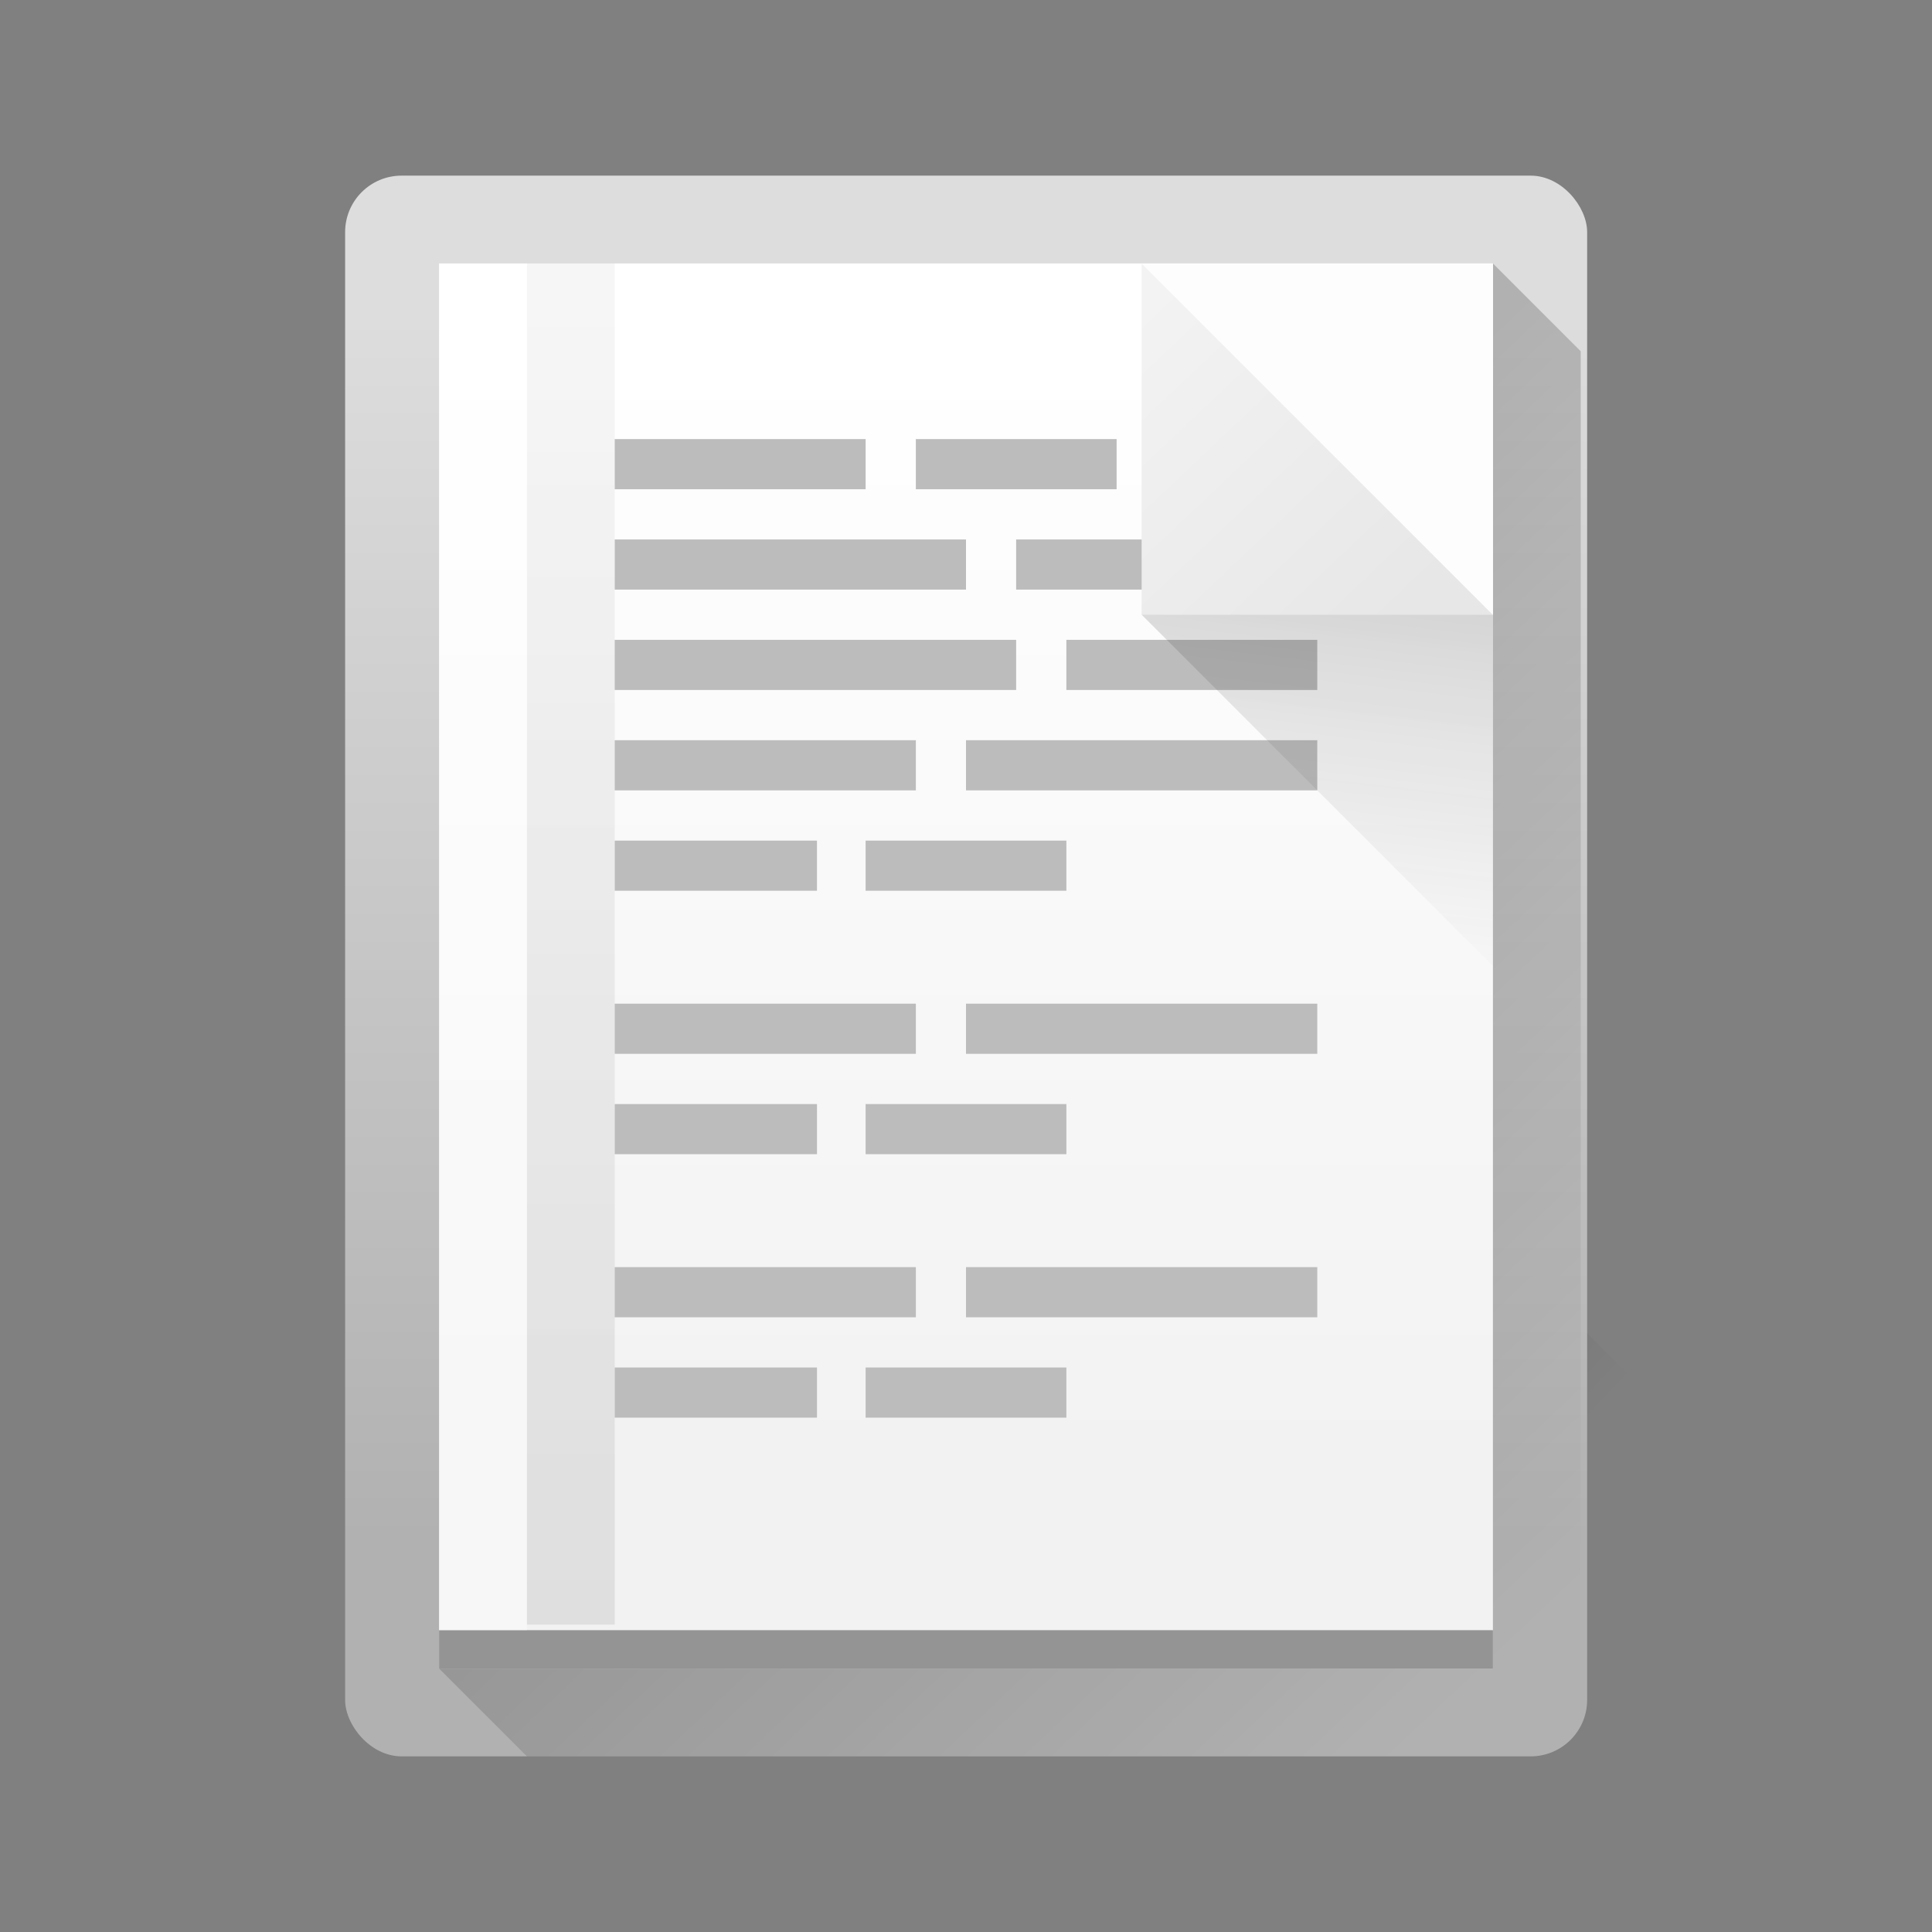 <?xml version="1.0" encoding="UTF-8" standalone="no"?>
<!-- Created with Inkscape (http://www.inkscape.org/) -->

<svg
   xmlns:dc="http://purl.org/dc/elements/1.1/"
   xmlns:cc="http://creativecommons.org/ns#"
   xmlns:rdf="http://www.w3.org/1999/02/22-rdf-syntax-ns#"
   xmlns:svg="http://www.w3.org/2000/svg"
   xmlns="http://www.w3.org/2000/svg"
   xmlns:xlink="http://www.w3.org/1999/xlink"
   xmlns:sodipodi="http://sodipodi.sourceforge.net/DTD/sodipodi-0.dtd"
   xmlns:inkscape="http://www.inkscape.org/namespaces/inkscape"
   width="22"
   height="22"
   viewBox="0 0 22 22"
   id="svg7119"
   version="1.1"
   inkscape:version="0.91 r13725"
   sodipodi:docname="">
  <rect x="0" y="0" width="22" height="22" fill="#808080" stroke="none"/>
  <defs
     id="defs7121">
    <linearGradient
       id="c"
       y1="527.014"
       x1="406.501"
       y2="539.825"
       x2="419.974"
       gradientUnits="userSpaceOnUse"
       gradientTransform="matrix(0.45,0,0,0.45,-172.83,805.689)">
      <stop
         stop-color="#292c2f"
         id="stop17" />
      <stop
         offset="1"
         stop-opacity="0"
         id="stop19" />
    </linearGradient>
    <linearGradient
       gradientTransform="matrix(0.45,0,0,0.45,0.2,1030.565)"
       id="b"
       y1="41.269"
       y2="4.57"
       x2="12.966"
       gradientUnits="userSpaceOnUse"
       x1="32.807">
      <stop
         stop-color="#536161"
         id="stop12"
         style="stop-color:#d7dbdb;stop-opacity:1" />
      <stop
         offset="1"
         stop-color="#f4f5f5"
         id="stop14"
         style="stop-color:#f7f7f7;stop-opacity:1" />
    </linearGradient>
    <linearGradient
       id="a"
       y1="547.634"
       y2="499.679"
       x2="388.865"
       gradientUnits="userSpaceOnUse"
       gradientTransform="matrix(0.45,0,0,0.45,-172.83,805.689)"
       x1="428.816">
      <stop
         stop-color="#2a2c2f"
         id="stop7" />
      <stop
         offset="1"
         stop-color="#536161"
         id="stop9" />
    </linearGradient>
    <linearGradient
       gradientTransform="matrix(0.45,0,0,0.45,-172.855,805.652)"
       gradientUnits="userSpaceOnUse"
       x2="419.974"
       y2="539.825"
       x1="406.501"
       y1="527.014"
       id="c-3">
      <stop
         id="stop17-6"
         stop-color="#292c2f" />
      <stop
         id="stop19-7"
         stop-opacity="0"
         offset="1" />
    </linearGradient>
    <linearGradient
       x1="31.82"
       gradientUnits="userSpaceOnUse"
       x2="9.344"
       y2="7.308"
       y1="43.723"
       id="b-535"
       gradientTransform="matrix(0.7,0,0,0.7,22.2,1019.562)">
      <stop
         style="stop-color:#dce1e1;stop-opacity:1"
         id="stop12-6"
         stop-color="#536161" />
      <stop
         style="stop-color:#fbfbfb;stop-opacity:1"
         id="stop14-2"
         stop-color="#f4f5f5"
         offset="1" />
    </linearGradient>
    <linearGradient
       x1="428.816"
       gradientTransform="matrix(0.7,0,0,0.7,-269.999,669.702)"
       gradientUnits="userSpaceOnUse"
       x2="388.865"
       y2="499.679"
       y1="547.634"
       id="a-9">
      <stop
         id="stop7-1"
         stop-color="#2a2c2f" />
      <stop
         id="stop9-2"
         stop-color="#536161"
         offset="1" />
    </linearGradient>
    <linearGradient
       inkscape:collect="always"
       id="linearGradient4485">
      <stop
         style="stop-color:#000000;stop-opacity:1;"
         offset="0"
         id="stop4487" />
      <stop
         style="stop-color:#000000;stop-opacity:0.384"
         offset="1"
         id="stop4489" />
    </linearGradient>
    <linearGradient
       inkscape:collect="always"
       id="linearGradient4477">
      <stop
         style="stop-color:#e7e7e7;stop-opacity:1"
         offset="0"
         id="stop4479" />
      <stop
         style="stop-color:#f3f3f3;stop-opacity:1"
         offset="1"
         id="stop4481" />
    </linearGradient>
    <linearGradient
       id="a-3"
       y1="44"
       y2="4"
       gradientUnits="userSpaceOnUse"
       x2="0"
       gradientTransform="translate(0,1004.36)">
      <stop
         stop-color="#63984b"
         id="stop7-6" />
      <stop
         offset="1"
         stop-color="#8fc278"
         id="stop9-7" />
    </linearGradient>
    <linearGradient
       id="b-53"
       y1="11"
       x1="17"
       y2="41"
       gradientUnits="userSpaceOnUse"
       x2="44"
       gradientTransform="translate(0 1004.36)">
      <stop
         id="stop12-5" />
      <stop
         offset="1"
         stop-opacity="0"
         id="stop14-6" />
    </linearGradient>
    <linearGradient
       id="c-2"
       y1="40"
       y2="6"
       gradientUnits="userSpaceOnUse"
       x2="0"
       gradientTransform="matrix(0.424,0,0,0.41,0.965,1031.498)">
      <stop
         stop-color="#b1b1b1"
         id="stop17-9" />
      <stop
         offset="1"
         stop-color="#dddddd"
         id="stop19-1" />
    </linearGradient>
    <linearGradient
       gradientTransform="matrix(0.45,0,0,0.45,0.33,1030.562)"
       xlink:href="#b-53"
       id="d"
       y1="21"
       x1="23"
       y2="39"
       gradientUnits="userSpaceOnUse"
       x2="40" />
    <linearGradient
       id="e"
       y1="1040.95"
       y2="1012.95"
       gradientUnits="userSpaceOnUse"
       x2="0"
       gradientTransform="matrix(0.45,0,0,0.45,0.33,578.6)">
      <stop
         stop-color="#f2f2f2"
         id="stop23" />
      <stop
         offset="1"
         stop-color="#ffffff"
         id="stop25" />
    </linearGradient>
    <linearGradient
       gradientTransform="matrix(-1.818,0,0,1.247,1167.79,-128.03)"
       x2="429.12"
       gradientUnits="userSpaceOnUse"
       y2="507.52"
       x1="406.57"
       y1="538.8"
       id="a-6">
      <stop
         id="stop4345"
         stop-color="#1d1d5b" />
      <stop
         id="stop4347"
         stop-color="#1f4778"
         offset="1" />
    </linearGradient>
    <linearGradient
       x2="382.57"
       gradientUnits="userSpaceOnUse"
       y2="-498.05"
       x1="433.32"
       y1="-516.3"
       id="b-7">
      <stop
         id="stop4350"
         stop-color="#363d68" />
      <stop
         id="stop4352"
         stop-opacity=".427"
         stop-color="#5272a2"
         offset="1" />
    </linearGradient>
    <linearGradient
       gradientTransform="matrix(-1,0,0,1,26,-57)"
       x2="-5"
       gradientUnits="userSpaceOnUse"
       x1="-5"
       y2="62"
       y1="69"
       id="c-5">
      <stop
         id="stop4355"
         stop-color="#3e5172"
         style="stop-color:#adadad;stop-opacity:1" />
      <stop
         id="stop4357"
         stop-color="#6f7da0"
         offset="1"
         style="stop-color:#d4d4d4;stop-opacity:1" />
    </linearGradient>
    <linearGradient
       gradientTransform="matrix(-0.402,0,0,-0.402,34.381,1047.169)"
       x2="50.745"
       gradientUnits="userSpaceOnUse"
       y2="14.459"
       x1="49.23"
       y1="27.449"
       id="d-3">
      <stop
         id="stop4360" />
      <stop
         id="stop4362"
         stop-opacity="0"
         stop-color="#655c6f"
         offset="1" />
    </linearGradient>
    <linearGradient
       x2="439.57"
       gradientUnits="userSpaceOnUse"
       x1="393.57"
       id="e-5">
      <stop
         id="stop4365"
         stop-opacity=".573"
         stop-color="#ffffff" />
      <stop
         id="stop4367"
         stop-opacity="0"
         stop-color="#ffffff"
         offset="1" />
    </linearGradient>
    <linearGradient
       x2="435.57"
       gradientUnits="userSpaceOnUse"
       x1="394.57"
       id="f">
      <stop
         id="stop4370"
         stop-color="#0b084e" />
      <stop
         id="stop4372"
         stop-opacity="0"
         stop-color="#e88f21"
         offset="1" />
    </linearGradient>
    <linearGradient
       gradientUnits="userSpaceOnUse"
       x2="393.57"
       y2="525.05"
       x1="393.74"
       y1="548.89"
       id="g">
      <stop
         id="stop4375"
         stop-color="#2a3561" />
      <stop
         id="stop4377"
         stop-color="#192656"
         offset="1" />
    </linearGradient>
    <linearGradient
       gradientTransform="matrix(0.45,0,0,0.45,0.33,1030.562)"
       inkscape:collect="always"
       xlink:href="#linearGradient4477"
       id="linearGradient4483"
       x1="37.044"
       y1="12.889"
       x2="30.045"
       y2="5.495"
       gradientUnits="userSpaceOnUse" />
    <linearGradient
       gradientTransform="matrix(0.45,0,0,0.45,0.33,1030.562)"
       inkscape:collect="always"
       xlink:href="#linearGradient4485"
       id="linearGradient4491"
       x1="13"
       y1="44.006"
       x2="13"
       y2="3.172"
       gradientUnits="userSpaceOnUse" />
    <linearGradient
       inkscape:collect="always"
       id="linearGradient4274">
      <stop
         style="stop-color:#ffffff;stop-opacity:1;"
         offset="0"
         id="stop4276" />
      <stop
         style="stop-color:#ffffff;stop-opacity:0.488"
         offset="1"
         id="stop4278" />
    </linearGradient>
    <linearGradient
       y2="498.298"
       x2="442.571"
       y1="498.298"
       x1="390.571"
       gradientTransform="matrix(0.692,0,0,0.692,-270.372,-343.215)"
       gradientUnits="userSpaceOnUse"
       id="linearGradient4217-2"
       xlink:href="#linearGradient4274"
       inkscape:collect="always" />
    <linearGradient
       gradientTransform="matrix(0.692,0,0,0.692,-271.064,-343.215)"
       gradientUnits="userSpaceOnUse"
       y2="498.298"
       x2="442.571"
       y1="498.298"
       x1="390.571"
       id="linearGradient4272-7"
       xlink:href="#linearGradient4274"
       inkscape:collect="always" />
    <linearGradient
       y2="498.298"
       x2="442.571"
       y1="498.298"
       x1="390.571"
       gradientTransform="matrix(0.692,0,0,0.692,-270.371,654.147)"
       gradientUnits="userSpaceOnUse"
       id="linearGradient4217-8"
       xlink:href="#linearGradient4274"
       inkscape:collect="always" />
    <linearGradient
       y2="498.298"
       x2="442.571"
       y1="498.298"
       x1="390.571"
       gradientTransform="matrix(0.692,0,0,0.692,-270.272,1654.435)"
       gradientUnits="userSpaceOnUse"
       id="linearGradient4217-6"
       xlink:href="#linearGradient4274"
       inkscape:collect="always" />
    <linearGradient
       gradientTransform="translate(-384.57,-499.8)"
       gradientUnits="userSpaceOnUse"
       x2="0"
       y2="503.8"
       y1="543.8"
       id="a-7">
      <stop
         id="stop7-5"
         stop-color="#197cf1" />
      <stop
         id="stop9-3"
         stop-color="#20bcfa"
         offset="1" />
    </linearGradient>
    <linearGradient
       gradientTransform="translate(30,0)"
       gradientUnits="userSpaceOnUse"
       x2="42.646"
       y2="44.054"
       x1="22.54"
       y1="23.775"
       id="b-56">
      <stop
         id="stop12-29"
         stop-color="#292c2f" />
      <stop
         id="stop14-1"
         stop-opacity="0"
         stop-color="#292c2f"
         offset="1" />
    </linearGradient>
    <linearGradient
       x1="432.57"
       id="a-6-2"
       y1="547.8"
       y2="500.046"
       x2="432.57"
       gradientUnits="userSpaceOnUse"
       gradientTransform="translate(-432.57,-499.8)">
      <stop
         style="stop-color:#1e2b35;stop-opacity:1"
         stop-color="#18222a"
         id="stop4216" />
      <stop
         style="stop-color:#525c64;stop-opacity:1"
         offset="1"
         stop-color="#566069"
         id="stop4218" />
    </linearGradient>
    <linearGradient
       gradientTransform="translate(-344.57,-499.8)"
       id="b-7-7"
       y1="517.8"
       x1="399.57"
       y2="534.8"
       x2="416.57"
       gradientUnits="userSpaceOnUse">
      <stop
         id="stop4221" />
      <stop
         offset="1"
         stop-opacity="0"
         id="stop4223" />
    </linearGradient>
    <linearGradient
       gradientTransform="translate(-344.57,-499.8)"
       id="c-0"
       y1="537.8"
       y2="508.8"
       gradientUnits="userSpaceOnUse"
       x2="0">
      <stop
         stop-color="#026ddc"
         id="stop4226" />
      <stop
         offset="1"
         stop-color="#28b0fd"
         id="stop4228" />
    </linearGradient>
    <linearGradient
       id="d-9"
       y1="525.28"
       x1="408.65"
       y2="533.28"
       x2="416.65"
       gradientUnits="userSpaceOnUse"
       gradientTransform="translate(-.081-.48)">
      <stop
         stop-opacity=".065"
         id="stop4231-3" />
      <stop
         offset="1"
         stop-opacity="0"
         id="stop4233" />
    </linearGradient>
    <linearGradient
       xlink:href="#d-9"
       id="e-6"
       y1="517.96"
       x1="417.79"
       y2="525.91"
       gradientUnits="userSpaceOnUse"
       x2="426.22"
       gradientTransform="matrix(-1,0,0,1,817.2,-0.48)" />
    <linearGradient
       gradientUnits="userSpaceOnUse"
       x2="39.28"
       y2="36.633"
       x1="22.285"
       y1="18.71"
       id="b-5"
       gradientTransform="translate(-13.182,-16.463)">
      <stop
         id="stop12-3"
         stop-color="#292c2f" />
      <stop
         id="stop14-5"
         stop-opacity="0"
         stop-color="#292c2f"
         offset="1" />
    </linearGradient>
    <linearGradient
       x1="463.305"
       id="b-3"
       y1="791.619"
       y2="721.561"
       gradientUnits="userSpaceOnUse"
       x2="520.696"
       gradientTransform="matrix(0.719,0,0,0.682,-378.124,-491.55)">
      <stop
         style="stop-color:#00945a;stop-opacity:1"
         stop-color="#26c281"
         id="stop4252" />
      <stop
         style="stop-color:#38fa95;stop-opacity:1"
         offset="1"
         stop-color="#3fc380"
         id="stop4254" />
    </linearGradient>
    <linearGradient
       id="a-67"
       y1="517.8"
       y2="533.8"
       x1="404.98"
       x2="420.98"
       gradientUnits="userSpaceOnUse"
       gradientTransform="matrix(0.988,0,0,0.988,-383.201,-495.435)">
      <stop
         stop-color="#383e51"
         id="stop4247" />
      <stop
         offset="1"
         stop-color="#655c6f"
         stop-opacity="0"
         id="stop4249" />
    </linearGradient>
    <linearGradient
       gradientTransform="matrix(0.988,0,0,0.988,-378.843,-493.459)"
       id="c-5-0"
       y1="531.8"
       y2="515.8"
       x2="0"
       gradientUnits="userSpaceOnUse">
      <stop
         stop-color="#70e4b3"
         id="stop4257" />
      <stop
         offset="1"
         stop-color="#c8f0dc"
         id="stop4259" />
    </linearGradient>
    <linearGradient
       id="b-3-3"
       y1="785.71"
       y2="727.71"
       gradientUnits="userSpaceOnUse"
       x2="0"
       gradientTransform="matrix(0.719,0,0,0.682,-387.251,-495.988)">
      <stop
         stop-color="#26c281"
         id="stop4252-5" />
      <stop
         offset="1"
         stop-color="#3fc380"
         id="stop4254-6" />
    </linearGradient>
    <linearGradient
       gradientTransform="translate(-13.13,-10.27)"
       gradientUnits="userSpaceOnUse"
       x2="42.646"
       y2="44.054"
       x1="22.54"
       y1="23.775"
       id="b-1">
      <stop
         id="stop12-2"
         stop-color="#292c2f" />
      <stop
         id="stop14-7"
         stop-opacity="0"
         stop-color="#292c2f"
         offset="1" />
    </linearGradient>
    <linearGradient
       y2="39.179"
       x2="3.396"
       y1="32.924"
       x1="-2.86"
       gradientTransform="translate(7.947,-34.035)"
       gradientUnits="userSpaceOnUse"
       id="linearGradient4318-9"
       xlink:href="#b-56"
       inkscape:collect="always" />
    <linearGradient
       y2="39.179"
       x2="3.396"
       y1="39.799"
       x1="-13.672"
       gradientTransform="translate(14.488,-20.004)"
       gradientUnits="userSpaceOnUse"
       id="linearGradient4345-7"
       xlink:href="#b-56"
       inkscape:collect="always" />
    <linearGradient
       y2="48.902"
       x2="10.555"
       y1="12.399"
       x1="-22.511"
       gradientTransform="translate(18.781,-16.062)"
       gradientUnits="userSpaceOnUse"
       id="linearGradient4384-2"
       xlink:href="#b-56"
       inkscape:collect="always" />
    <linearGradient
       gradientUnits="userSpaceOnUse"
       x2="42.646"
       y2="44.054"
       x1="22.54"
       y1="23.775"
       id="b-36"
       gradientTransform="translate(-72,32.002)">
      <stop
         id="stop12-7"
         stop-color="#292c2f" />
      <stop
         id="stop14-53"
         stop-opacity="0"
         stop-color="#292c2f"
         offset="1" />
    </linearGradient>
    <linearGradient
       x1="389.32"
       id="a-6-5"
       y1="547.675"
       y2="499.921"
       x2="426.695"
       gradientUnits="userSpaceOnUse"
       gradientTransform="translate(-360.571,-467.798)">
      <stop
         style="stop-color:#1e2b35;stop-opacity:1"
         stop-color="#18222a"
         id="stop4216-6" />
      <stop
         style="stop-color:#6d7983;stop-opacity:1"
         offset="1"
         stop-color="#566069"
         id="stop4218-2" />
    </linearGradient>
    <linearGradient
       gradientTransform="translate(4.001,-4)"
       gradientUnits="userSpaceOnUse"
       y2="7.875"
       x2="-10.501"
       y1="28.25"
       x1="-30.501"
       id="linearGradient4422-6"
       xlink:href="#linearGradient4274"
       inkscape:collect="always" />
    <linearGradient
       id="a-79"
       y1="543.8"
       y2="503.8"
       x2="0"
       gradientUnits="userSpaceOnUse"
       gradientTransform="translate(-384.57,-499.8)">
      <stop
         stop-color="#197cf1"
         id="stop7-2" />
      <stop
         offset="1"
         stop-color="#20bcfa"
         id="stop9-0" />
    </linearGradient>
    <linearGradient
       x2="0"
       gradientUnits="userSpaceOnUse"
       y2="508.8"
       y1="537.8"
       id="c-8"
       gradientTransform="translate(-344.57,-499.8)">
      <stop
         id="stop4226-9"
         stop-color="#026ddc" />
      <stop
         id="stop4228-7"
         stop-color="#28b0fd"
         offset="1" />
    </linearGradient>
    <linearGradient
       gradientUnits="userSpaceOnUse"
       x2="0"
       y2="515.8"
       y1="531.8"
       id="c-5-4"
       gradientTransform="matrix(0.988,0,0,0.988,-378.843,-493.459)">
      <stop
         id="stop4257-5"
         stop-color="#70e4b3" />
      <stop
         id="stop4259-0"
         stop-color="#c8f0dc"
         offset="1" />
    </linearGradient>
    <linearGradient
       gradientTransform="matrix(0.719,0,0,0.682,-387.251,-495.988)"
       x2="0"
       gradientUnits="userSpaceOnUse"
       y2="727.71"
       y1="785.71"
       id="b-3-3-3">
      <stop
         id="stop4252-5-6"
         stop-color="#26c281" />
      <stop
         id="stop4254-6-1"
         stop-color="#3fc380"
         offset="1" />
    </linearGradient>
    <linearGradient
       id="a-36"
       y1="44"
       y2="4"
       gradientUnits="userSpaceOnUse"
       x2="0"
       gradientTransform="translate(0,1004.36)">
      <stop
         stop-color="#63984b"
         id="stop7-0" />
      <stop
         offset="1"
         stop-color="#8fc278"
         id="stop9-6" />
    </linearGradient>
    <linearGradient
       id="c-7"
       y1="40"
       y2="6"
       gradientUnits="userSpaceOnUse"
       x2="0"
       gradientTransform="matrix(0.941,0,0,0.912,-35.588,1011.442)">
      <stop
         stop-color="#b1b1b1"
         id="stop17-92" />
      <stop
         offset="1"
         stop-color="#dddddd"
         id="stop19-0" />
    </linearGradient>
    <linearGradient
       gradientTransform="translate(-37,1009.362)"
       xlink:href="#b-53"
       id="d-2"
       y1="21"
       x1="23"
       y2="39"
       gradientUnits="userSpaceOnUse"
       x2="40" />
    <linearGradient
       id="e-3"
       y1="1040.95"
       y2="1012.95"
       gradientUnits="userSpaceOnUse"
       x2="0"
       gradientTransform="translate(-37,5.002)">
      <stop
         stop-color="#f2f2f2"
         id="stop23-7" />
      <stop
         offset="1"
         stop-color="#ffffff"
         id="stop25-5" />
    </linearGradient>
    <linearGradient
       gradientTransform="matrix(-1,0,0,-1,43,1047.362)"
       x2="49"
       gradientUnits="userSpaceOnUse"
       y2="20.735"
       x1="49.088"
       y1="26.497"
       id="d-3-3">
      <stop
         id="stop4360-6" />
      <stop
         id="stop4362-1"
         stop-opacity="0"
         stop-color="#655c6f"
         offset="1" />
    </linearGradient>
    <linearGradient
       x2="439.57"
       gradientUnits="userSpaceOnUse"
       x1="393.57"
       id="e-5-2">
      <stop
         id="stop4365-9"
         stop-opacity=".573"
         stop-color="#ffffff" />
      <stop
         id="stop4367-3"
         stop-opacity="0"
         stop-color="#ffffff"
         offset="1" />
    </linearGradient>
    <linearGradient
       x2="435.57"
       gradientUnits="userSpaceOnUse"
       x1="394.57"
       id="f-1">
      <stop
         id="stop4370-9"
         stop-color="#0b084e" />
      <stop
         id="stop4372-4"
         stop-opacity="0"
         stop-color="#e88f21"
         offset="1" />
    </linearGradient>
    <linearGradient
       gradientTransform="translate(-384.57,-499.8)"
       gradientUnits="userSpaceOnUse"
       x2="0"
       y2="503.8"
       y1="543.8"
       id="a-7-6">
      <stop
         id="stop7-5-1"
         stop-color="#197cf1" />
      <stop
         id="stop9-3-0"
         stop-color="#20bcfa"
         offset="1" />
    </linearGradient>
    <linearGradient
       gradientTransform="translate(-344.57,-499.8)"
       id="c-0-5"
       y1="537.8"
       y2="508.8"
       gradientUnits="userSpaceOnUse"
       x2="0">
      <stop
         stop-color="#026ddc"
         id="stop4226-5" />
      <stop
         offset="1"
         stop-color="#28b0fd"
         id="stop4228-4" />
    </linearGradient>
    <linearGradient
       gradientTransform="matrix(0.988,0,0,0.988,-378.843,-493.459)"
       id="c-5-0-5"
       y1="531.8"
       y2="515.8"
       x2="0"
       gradientUnits="userSpaceOnUse">
      <stop
         stop-color="#70e4b3"
         id="stop4257-2" />
      <stop
         offset="1"
         stop-color="#c8f0dc"
         id="stop4259-5" />
    </linearGradient>
    <linearGradient
       id="b-3-3-4"
       y1="785.71"
       y2="727.71"
       gradientUnits="userSpaceOnUse"
       x2="0"
       gradientTransform="matrix(0.719,0,0,0.682,-387.251,-495.988)">
      <stop
         stop-color="#26c281"
         id="stop4252-5-7" />
      <stop
         offset="1"
         stop-color="#3fc380"
         id="stop4254-6-4" />
    </linearGradient>
    <linearGradient
       id="a-79-8"
       y1="543.8"
       y2="503.8"
       x2="0"
       gradientUnits="userSpaceOnUse"
       gradientTransform="translate(-384.57,-499.8)">
      <stop
         stop-color="#197cf1"
         id="stop7-2-8" />
      <stop
         offset="1"
         stop-color="#20bcfa"
         id="stop9-0-4" />
    </linearGradient>
    <linearGradient
       x2="0"
       gradientUnits="userSpaceOnUse"
       y2="508.8"
       y1="537.8"
       id="c-8-3"
       gradientTransform="translate(-344.57,-499.8)">
      <stop
         id="stop4226-9-1"
         stop-color="#026ddc" />
      <stop
         id="stop4228-7-4"
         stop-color="#28b0fd"
         offset="1" />
    </linearGradient>
    <linearGradient
       gradientUnits="userSpaceOnUse"
       x2="0"
       y2="515.8"
       y1="531.8"
       id="c-5-4-9"
       gradientTransform="matrix(0.988,0,0,0.988,-378.843,-493.459)">
      <stop
         id="stop4257-5-2"
         stop-color="#70e4b3" />
      <stop
         id="stop4259-0-0"
         stop-color="#c8f0dc"
         offset="1" />
    </linearGradient>
    <linearGradient
       gradientTransform="matrix(0.719,0,0,0.682,-387.251,-495.988)"
       x2="0"
       gradientUnits="userSpaceOnUse"
       y2="727.71"
       y1="785.71"
       id="b-3-3-3-6">
      <stop
         id="stop4252-5-6-8"
         stop-color="#26c281" />
      <stop
         id="stop4254-6-1-9"
         stop-color="#3fc380"
         offset="1" />
    </linearGradient>
    <linearGradient
       gradientTransform="matrix(0.7,0,0,0.7,-256.203,669.992)"
       gradientUnits="userSpaceOnUse"
       x2="419.974"
       y2="539.825"
       x1="406.501"
       y1="527.014"
       id="c-36">
      <stop
         id="stop17-7"
         stop-color="#292c2f" />
      <stop
         id="stop19-5"
         stop-opacity="0"
         offset="1" />
    </linearGradient>
    <linearGradient
       id="a-3-6"
       y1="44"
       y2="4"
       gradientUnits="userSpaceOnUse"
       x2="0"
       gradientTransform="translate(0,1004.36)">
      <stop
         stop-color="#63984b"
         id="stop7-6-1" />
      <stop
         offset="1"
         stop-color="#8fc278"
         id="stop9-7-8" />
    </linearGradient>
    <linearGradient
       id="c-2-2"
       y1="40"
       y2="6"
       gradientUnits="userSpaceOnUse"
       x2="0"
       gradientTransform="matrix(0.659,0,0,0.638,14.184,1021.308)">
      <stop
         stop-color="#b1b1b1"
         id="stop17-9-0" />
      <stop
         offset="1"
         stop-color="#dddddd"
         id="stop19-1-2" />
    </linearGradient>
    <linearGradient
       gradientTransform="matrix(0.7,0,0,0.7,13.196,1019.852)"
       xlink:href="#b-53"
       id="d-37"
       y1="21"
       x1="23"
       y2="39"
       gradientUnits="userSpaceOnUse"
       x2="40" />
    <linearGradient
       id="e-59"
       y1="1040.95"
       y2="1012.95"
       gradientUnits="userSpaceOnUse"
       x2="0"
       gradientTransform="matrix(0.7,0,0,0.7,13.196,316.8)">
      <stop
         stop-color="#f2f2f2"
         id="stop23-2" />
      <stop
         offset="1"
         stop-color="#ffffff"
         id="stop25-2" />
    </linearGradient>
    <linearGradient
       gradientTransform="matrix(-0.7,0,0,-0.7,69.198,1046.253)"
       x2="49.23"
       gradientUnits="userSpaceOnUse"
       y2="18.665"
       x1="49.23"
       y1="27.449"
       id="d-3-2">
      <stop
         id="stop4360-93" />
      <stop
         id="stop4362-19"
         stop-opacity="0"
         stop-color="#655c6f"
         offset="1" />
    </linearGradient>
    <linearGradient
       x2="439.57"
       gradientUnits="userSpaceOnUse"
       x1="393.57"
       id="e-5-4">
      <stop
         id="stop4365-7"
         stop-opacity=".573"
         stop-color="#ffffff" />
      <stop
         id="stop4367-8"
         stop-opacity="0"
         stop-color="#ffffff"
         offset="1" />
    </linearGradient>
    <linearGradient
       x2="435.57"
       gradientUnits="userSpaceOnUse"
       x1="394.57"
       id="f-4">
      <stop
         id="stop4370-50"
         stop-color="#0b084e" />
      <stop
         id="stop4372-3"
         stop-opacity="0"
         stop-color="#e88f21"
         offset="1" />
    </linearGradient>
    <linearGradient
       y2="498.298"
       x2="442.571"
       y1="498.298"
       x1="390.571"
       gradientTransform="matrix(0.692,0,0,0.692,-270.372,-343.215)"
       gradientUnits="userSpaceOnUse"
       id="linearGradient4691"
       xlink:href="#linearGradient4274"
       inkscape:collect="always" />
    <linearGradient
       gradientTransform="matrix(0.692,0,0,0.692,-271.064,-343.215)"
       gradientUnits="userSpaceOnUse"
       y2="498.298"
       x2="442.571"
       y1="498.298"
       x1="390.571"
       id="linearGradient4693"
       xlink:href="#linearGradient4274"
       inkscape:collect="always" />
    <linearGradient
       y2="498.298"
       x2="442.571"
       y1="498.298"
       x1="390.571"
       gradientTransform="matrix(0.692,0,0,0.692,-270.371,654.147)"
       gradientUnits="userSpaceOnUse"
       id="linearGradient4695"
       xlink:href="#linearGradient4274"
       inkscape:collect="always" />
    <linearGradient
       y2="498.298"
       x2="442.571"
       y1="498.298"
       x1="390.571"
       gradientTransform="matrix(0.692,0,0,0.692,-270.272,1654.435)"
       gradientUnits="userSpaceOnUse"
       id="linearGradient4697"
       xlink:href="#linearGradient4274"
       inkscape:collect="always" />
    <linearGradient
       gradientTransform="translate(-384.57,-499.8)"
       gradientUnits="userSpaceOnUse"
       x2="0"
       y2="503.8"
       y1="543.8"
       id="a-7-0">
      <stop
         id="stop7-5-6"
         stop-color="#197cf1" />
      <stop
         id="stop9-3-1"
         stop-color="#20bcfa"
         offset="1" />
    </linearGradient>
    <linearGradient
       gradientTransform="translate(-344.57,-499.8)"
       id="c-0-6"
       y1="537.8"
       y2="508.8"
       gradientUnits="userSpaceOnUse"
       x2="0">
      <stop
         stop-color="#026ddc"
         id="stop4226-93" />
      <stop
         offset="1"
         stop-color="#28b0fd"
         id="stop4228-74" />
    </linearGradient>
    <linearGradient
       xlink:href="#d-9"
       id="linearGradient4705"
       y1="517.96"
       x1="417.79"
       y2="525.91"
       gradientUnits="userSpaceOnUse"
       x2="426.22"
       gradientTransform="matrix(-1,0,0,1,817.2,-0.48)" />
    <linearGradient
       gradientTransform="matrix(0.988,0,0,0.988,-378.843,-493.459)"
       id="c-5-0-0"
       y1="531.8"
       y2="515.8"
       x2="0"
       gradientUnits="userSpaceOnUse">
      <stop
         stop-color="#70e4b3"
         id="stop4257-78" />
      <stop
         offset="1"
         stop-color="#c8f0dc"
         id="stop4259-6" />
    </linearGradient>
    <linearGradient
       id="b-3-3-8"
       y1="785.71"
       y2="727.71"
       gradientUnits="userSpaceOnUse"
       x2="0"
       gradientTransform="matrix(0.719,0,0,0.682,-387.251,-495.988)">
      <stop
         stop-color="#26c281"
         id="stop4252-5-8" />
      <stop
         offset="1"
         stop-color="#3fc380"
         id="stop4254-6-43" />
    </linearGradient>
    <linearGradient
       y2="39.179"
       x2="3.396"
       y1="32.924"
       x1="-2.86"
       gradientTransform="translate(7.947,-34.035)"
       gradientUnits="userSpaceOnUse"
       id="linearGradient4713"
       xlink:href="#b-56"
       inkscape:collect="always" />
    <linearGradient
       y2="39.179"
       x2="3.396"
       y1="39.799"
       x1="-13.672"
       gradientTransform="translate(14.488,-20.004)"
       gradientUnits="userSpaceOnUse"
       id="linearGradient4715"
       xlink:href="#b-56"
       inkscape:collect="always" />
    <linearGradient
       y2="48.902"
       x2="10.555"
       y1="12.399"
       x1="-22.511"
       gradientTransform="translate(18.781,-16.062)"
       gradientUnits="userSpaceOnUse"
       id="linearGradient4717"
       xlink:href="#b-56"
       inkscape:collect="always" />
    <linearGradient
       gradientTransform="translate(4.001,-4)"
       gradientUnits="userSpaceOnUse"
       y2="7.875"
       x2="-10.501"
       y1="28.25"
       x1="-30.501"
       id="linearGradient4719"
       xlink:href="#linearGradient4274"
       inkscape:collect="always" />
    <linearGradient
       id="a-79-89"
       y1="543.8"
       y2="503.8"
       x2="0"
       gradientUnits="userSpaceOnUse"
       gradientTransform="translate(-384.57,-499.8)">
      <stop
         stop-color="#197cf1"
         id="stop7-2-26" />
      <stop
         offset="1"
         stop-color="#20bcfa"
         id="stop9-0-6" />
    </linearGradient>
    <linearGradient
       x2="0"
       gradientUnits="userSpaceOnUse"
       y2="508.8"
       y1="537.8"
       id="c-8-4"
       gradientTransform="translate(-344.57,-499.8)">
      <stop
         id="stop4226-9-9"
         stop-color="#026ddc" />
      <stop
         id="stop4228-7-5"
         stop-color="#28b0fd"
         offset="1" />
    </linearGradient>
    <linearGradient
       gradientUnits="userSpaceOnUse"
       x2="0"
       y2="515.8"
       y1="531.8"
       id="c-5-4-0"
       gradientTransform="matrix(0.988,0,0,0.988,-378.843,-493.459)">
      <stop
         id="stop4257-5-4"
         stop-color="#70e4b3" />
      <stop
         id="stop4259-0-8"
         stop-color="#c8f0dc"
         offset="1" />
    </linearGradient>
    <linearGradient
       gradientTransform="matrix(0.719,0,0,0.682,-387.251,-495.988)"
       x2="0"
       gradientUnits="userSpaceOnUse"
       y2="727.71"
       y1="785.71"
       id="b-3-3-3-7">
      <stop
         id="stop4252-5-6-1"
         stop-color="#26c281" />
      <stop
         id="stop4254-6-1-7"
         stop-color="#3fc380"
         offset="1" />
    </linearGradient>
    <linearGradient
       id="a-36-2"
       y1="44"
       y2="4"
       gradientUnits="userSpaceOnUse"
       x2="0"
       gradientTransform="translate(0,1004.36)">
      <stop
         stop-color="#63984b"
         id="stop7-0-7" />
      <stop
         offset="1"
         stop-color="#8fc278"
         id="stop9-6-2" />
    </linearGradient>
    <linearGradient
       id="c-7-2"
       y1="40"
       y2="6"
       gradientUnits="userSpaceOnUse"
       x2="0"
       gradientTransform="matrix(0.941,0,0,0.912,-35.588,1011.442)">
      <stop
         stop-color="#b1b1b1"
         id="stop17-92-6" />
      <stop
         offset="1"
         stop-color="#dddddd"
         id="stop19-0-1" />
    </linearGradient>
    <linearGradient
       gradientTransform="translate(-37,1009.362)"
       xlink:href="#b-53"
       id="linearGradient4739"
       y1="21"
       x1="23"
       y2="39"
       gradientUnits="userSpaceOnUse"
       x2="40" />
    <linearGradient
       id="e-3-0"
       y1="1040.95"
       y2="1012.95"
       gradientUnits="userSpaceOnUse"
       x2="0"
       gradientTransform="translate(-37,5.002)">
      <stop
         stop-color="#f2f2f2"
         id="stop23-7-6" />
      <stop
         offset="1"
         stop-color="#ffffff"
         id="stop25-5-1" />
    </linearGradient>
    <linearGradient
       x2="439.57"
       gradientUnits="userSpaceOnUse"
       x1="393.57"
       id="e-5-2-49">
      <stop
         id="stop4365-9-0"
         stop-opacity=".573"
         stop-color="#ffffff" />
      <stop
         id="stop4367-3-9"
         stop-opacity="0"
         stop-color="#ffffff"
         offset="1" />
    </linearGradient>
    <linearGradient
       x2="435.57"
       gradientUnits="userSpaceOnUse"
       x1="394.57"
       id="f-1-1">
      <stop
         id="stop4370-9-77"
         stop-color="#0b084e" />
      <stop
         id="stop4372-4-1"
         stop-opacity="0"
         stop-color="#e88f21"
         offset="1" />
    </linearGradient>
    <linearGradient
       y2="498.298"
       x2="442.571"
       y1="498.298"
       x1="390.571"
       gradientTransform="matrix(0.692,0,0,0.692,-270.372,-343.215)"
       gradientUnits="userSpaceOnUse"
       id="linearGradient4669"
       xlink:href="#linearGradient4274"
       inkscape:collect="always" />
    <linearGradient
       gradientTransform="matrix(0.692,0,0,0.692,-271.064,-343.215)"
       gradientUnits="userSpaceOnUse"
       y2="498.298"
       x2="442.571"
       y1="498.298"
       x1="390.571"
       id="linearGradient4671"
       xlink:href="#linearGradient4274"
       inkscape:collect="always" />
    <linearGradient
       y2="498.298"
       x2="442.571"
       y1="498.298"
       x1="390.571"
       gradientTransform="matrix(0.692,0,0,0.692,-270.371,654.147)"
       gradientUnits="userSpaceOnUse"
       id="linearGradient4673"
       xlink:href="#linearGradient4274"
       inkscape:collect="always" />
    <linearGradient
       y2="498.298"
       x2="442.571"
       y1="498.298"
       x1="390.571"
       gradientTransform="matrix(0.692,0,0,0.692,-270.272,1654.435)"
       gradientUnits="userSpaceOnUse"
       id="linearGradient4675"
       xlink:href="#linearGradient4274"
       inkscape:collect="always" />
    <linearGradient
       gradientTransform="translate(-384.57,-499.8)"
       gradientUnits="userSpaceOnUse"
       x2="0"
       y2="503.8"
       y1="543.8"
       id="a-7-6-1">
      <stop
         id="stop7-5-1-5"
         stop-color="#197cf1" />
      <stop
         id="stop9-3-0-9"
         stop-color="#20bcfa"
         offset="1" />
    </linearGradient>
    <linearGradient
       gradientTransform="translate(-344.57,-499.8)"
       id="c-0-5-7"
       y1="537.8"
       y2="508.8"
       gradientUnits="userSpaceOnUse"
       x2="0">
      <stop
         stop-color="#026ddc"
         id="stop4226-5-7" />
      <stop
         offset="1"
         stop-color="#28b0fd"
         id="stop4228-4-67" />
    </linearGradient>
    <linearGradient
       xlink:href="#d-9"
       id="linearGradient4683"
       y1="517.96"
       x1="417.79"
       y2="525.91"
       gradientUnits="userSpaceOnUse"
       x2="426.22"
       gradientTransform="matrix(-1,0,0,1,817.2,-0.48)" />
    <linearGradient
       gradientTransform="matrix(0.988,0,0,0.988,-378.843,-493.459)"
       id="c-5-0-5-3"
       y1="531.8"
       y2="515.8"
       x2="0"
       gradientUnits="userSpaceOnUse">
      <stop
         stop-color="#70e4b3"
         id="stop4257-2-6" />
      <stop
         offset="1"
         stop-color="#c8f0dc"
         id="stop4259-5-5" />
    </linearGradient>
    <linearGradient
       id="b-3-3-4-6"
       y1="785.71"
       y2="727.71"
       gradientUnits="userSpaceOnUse"
       x2="0"
       gradientTransform="matrix(0.719,0,0,0.682,-387.251,-495.988)">
      <stop
         stop-color="#26c281"
         id="stop4252-5-7-3" />
      <stop
         offset="1"
         stop-color="#3fc380"
         id="stop4254-6-4-9" />
    </linearGradient>
    <linearGradient
       y2="39.179"
       x2="3.396"
       y1="32.924"
       x1="-2.86"
       gradientTransform="translate(7.947,-34.035)"
       gradientUnits="userSpaceOnUse"
       id="linearGradient4767"
       xlink:href="#b-56"
       inkscape:collect="always" />
    <linearGradient
       y2="39.179"
       x2="3.396"
       y1="39.799"
       x1="-13.672"
       gradientTransform="translate(14.488,-20.004)"
       gradientUnits="userSpaceOnUse"
       id="linearGradient4769"
       xlink:href="#b-56"
       inkscape:collect="always" />
    <linearGradient
       y2="48.902"
       x2="10.555"
       y1="12.399"
       x1="-22.511"
       gradientTransform="translate(18.781,-16.062)"
       gradientUnits="userSpaceOnUse"
       id="linearGradient4771"
       xlink:href="#b-56"
       inkscape:collect="always" />
    <linearGradient
       gradientTransform="translate(4.001,-4)"
       gradientUnits="userSpaceOnUse"
       y2="7.875"
       x2="-10.501"
       y1="28.25"
       x1="-30.501"
       id="linearGradient4773"
       xlink:href="#linearGradient4274"
       inkscape:collect="always" />
    <linearGradient
       id="a-79-8-48"
       y1="543.8"
       y2="503.8"
       x2="0"
       gradientUnits="userSpaceOnUse"
       gradientTransform="translate(-384.57,-499.8)">
      <stop
         stop-color="#197cf1"
         id="stop7-2-8-12" />
      <stop
         offset="1"
         stop-color="#20bcfa"
         id="stop9-0-4-9" />
    </linearGradient>
    <linearGradient
       x2="0"
       gradientUnits="userSpaceOnUse"
       y2="508.8"
       y1="537.8"
       id="c-8-3-3"
       gradientTransform="translate(-344.57,-499.8)">
      <stop
         id="stop4226-9-1-90"
         stop-color="#026ddc" />
      <stop
         id="stop4228-7-4-8"
         stop-color="#28b0fd"
         offset="1" />
    </linearGradient>
    <linearGradient
       gradientTransform="matrix(-1,0,0,1,817.2,-0.48)"
       x2="426.22"
       gradientUnits="userSpaceOnUse"
       y2="525.91"
       x1="417.79"
       y1="517.96"
       id="e-9"
       xlink:href="#d-9" />
    <linearGradient
       gradientUnits="userSpaceOnUse"
       x2="0"
       y2="515.8"
       y1="531.8"
       id="c-5-4-9-8"
       gradientTransform="matrix(0.988,0,0,0.988,-378.843,-493.459)">
      <stop
         id="stop4257-5-2-5"
         stop-color="#70e4b3" />
      <stop
         id="stop4259-0-0-0"
         stop-color="#c8f0dc"
         offset="1" />
    </linearGradient>
    <linearGradient
       gradientTransform="matrix(0.719,0,0,0.682,-387.251,-495.988)"
       x2="0"
       gradientUnits="userSpaceOnUse"
       y2="727.71"
       y1="785.71"
       id="b-3-3-3-6-9">
      <stop
         id="stop4252-5-6-8-6"
         stop-color="#26c281" />
      <stop
         id="stop4254-6-1-9-3"
         stop-color="#3fc380"
         offset="1" />
    </linearGradient>
    <linearGradient
       inkscape:collect="always"
       xlink:href="#b-56"
       id="linearGradient4318-9-3"
       gradientUnits="userSpaceOnUse"
       gradientTransform="translate(7.947,-34.035)"
       x1="-2.86"
       y1="32.924"
       x2="3.396"
       y2="39.179" />
    <linearGradient
       inkscape:collect="always"
       xlink:href="#b-56"
       id="linearGradient4345-7-2"
       gradientUnits="userSpaceOnUse"
       gradientTransform="translate(14.488,-20.004)"
       x1="-13.672"
       y1="39.799"
       x2="3.396"
       y2="39.179" />
    <linearGradient
       inkscape:collect="always"
       xlink:href="#b-56"
       id="linearGradient4384-2-0"
       gradientUnits="userSpaceOnUse"
       gradientTransform="translate(18.781,-16.062)"
       x1="-22.511"
       y1="12.399"
       x2="10.555"
       y2="48.902" />
    <linearGradient
       id="a-5"
       y1="44"
       y2="4"
       gradientUnits="userSpaceOnUse"
       x2="0"
       gradientTransform="translate(0,1004.36)">
      <stop
         stop-color="#63984b"
         id="stop7-62" />
      <stop
         offset="1"
         stop-color="#8fc278"
         id="stop9-9" />
    </linearGradient>
    <linearGradient
       id="c-3-8"
       y1="40"
       y2="6"
       gradientUnits="userSpaceOnUse"
       x2="0"
       gradientTransform="matrix(0.941,0,0,0.912,-43.588,1008.442)">
      <stop
         stop-color="#b1b1b1"
         id="stop17-6-5" />
      <stop
         offset="1"
         stop-color="#dddddd"
         id="stop19-06" />
    </linearGradient>
    <linearGradient
       gradientTransform="translate(-45,1006.362)"
       xlink:href="#b-53"
       id="d-26"
       y1="21"
       x1="23"
       y2="39"
       gradientUnits="userSpaceOnUse"
       x2="40" />
    <linearGradient
       id="e-1"
       y1="1040.95"
       y2="1012.95"
       gradientUnits="userSpaceOnUse"
       x2="0"
       gradientTransform="translate(-45,2.002)">
      <stop
         stop-color="#f2f2f2"
         id="stop23-8" />
      <stop
         offset="1"
         stop-color="#ffffff"
         id="stop25-7" />
    </linearGradient>
    <linearGradient
       gradientTransform="matrix(-1,0,0,-1,35,1044.362)"
       x2="49"
       gradientUnits="userSpaceOnUse"
       y2="20.735"
       x1="49.088"
       y1="26.497"
       id="d-3-5">
      <stop
         id="stop4360-9" />
      <stop
         id="stop4362-2"
         stop-opacity="0"
         stop-color="#655c6f"
         offset="1" />
    </linearGradient>
    <linearGradient
       x2="439.57"
       gradientUnits="userSpaceOnUse"
       x1="393.57"
       id="e-5-28">
      <stop
         id="stop4365-97"
         stop-opacity=".573"
         stop-color="#ffffff" />
      <stop
         id="stop4367-36"
         stop-opacity="0"
         stop-color="#ffffff"
         offset="1" />
    </linearGradient>
    <linearGradient
       x2="435.57"
       gradientUnits="userSpaceOnUse"
       x1="394.57"
       id="f-12">
      <stop
         id="stop4370-93"
         stop-color="#0b084e" />
      <stop
         id="stop4372-1"
         stop-opacity="0"
         stop-color="#e88f21"
         offset="1" />
    </linearGradient>
    <linearGradient
       gradientTransform="translate(0,1004.36)"
       x2="0"
       gradientUnits="userSpaceOnUse"
       y2="4"
       y1="44"
       id="a-3-4">
      <stop
         id="stop7-6-7"
         stop-color="#63984b" />
      <stop
         id="stop9-7-4"
         stop-color="#8fc278"
         offset="1" />
    </linearGradient>
    <linearGradient
       gradientTransform="matrix(0.659,0,0,0.638,-31.609,1040.819)"
       x2="0"
       gradientUnits="userSpaceOnUse"
       y2="6"
       y1="40"
       id="c-2-0">
      <stop
         id="stop17-9-7"
         stop-color="#b1b1b1" />
      <stop
         id="stop19-1-8"
         stop-color="#dddddd"
         offset="1" />
    </linearGradient>
    <linearGradient
       x2="40"
       gradientUnits="userSpaceOnUse"
       y2="39"
       x1="23"
       y1="21"
       id="linearGradient4776"
       xlink:href="#b-53"
       gradientTransform="matrix(0.7,0,0,0.7,-0.6,1019.562)" />
    <linearGradient
       gradientTransform="matrix(0.7,0,0,0.7,-32.598,336.311)"
       x2="0"
       gradientUnits="userSpaceOnUse"
       y2="1012.95"
       y1="1040.95"
       id="e-68">
      <stop
         id="stop23-84"
         stop-color="#f2f2f2" />
      <stop
         id="stop25-3"
         stop-color="#ffffff"
         offset="1" />
    </linearGradient>
    <linearGradient
       id="e-5-26"
       x1="393.57"
       gradientUnits="userSpaceOnUse"
       x2="439.57">
      <stop
         stop-color="#ffffff"
         stop-opacity=".573"
         id="stop4365-6" />
      <stop
         offset="1"
         stop-color="#ffffff"
         stop-opacity="0"
         id="stop4367-4" />
    </linearGradient>
    <linearGradient
       id="f-9"
       x1="394.57"
       gradientUnits="userSpaceOnUse"
       x2="435.57">
      <stop
         stop-color="#0b084e"
         id="stop4370-5" />
      <stop
         offset="1"
         stop-color="#e88f21"
         stop-opacity="0"
         id="stop4372-0" />
    </linearGradient>
    <linearGradient
       gradientUnits="userSpaceOnUse"
       y2="3.172"
       x2="13"
       y1="44.006"
       x1="13"
       id="linearGradient4789"
       xlink:href="#linearGradient4485"
       inkscape:collect="always"
       gradientTransform="matrix(0.7,0,0,0.7,-0.6,1019.562)" />
    <linearGradient
       inkscape:collect="always"
       xlink:href="#linearGradient4274"
       id="linearGradient4791"
       gradientUnits="userSpaceOnUse"
       gradientTransform="matrix(0.692,0,0,0.692,-270.372,-343.215)"
       x1="390.571"
       y1="498.298"
       x2="442.571"
       y2="498.298" />
    <linearGradient
       inkscape:collect="always"
       xlink:href="#linearGradient4274"
       id="linearGradient4793"
       x1="390.571"
       y1="498.298"
       x2="442.571"
       y2="498.298"
       gradientUnits="userSpaceOnUse"
       gradientTransform="matrix(0.692,0,0,0.692,-271.064,-343.215)" />
    <linearGradient
       inkscape:collect="always"
       xlink:href="#linearGradient4274"
       id="linearGradient4795"
       gradientUnits="userSpaceOnUse"
       gradientTransform="matrix(0.692,0,0,0.692,-270.371,654.147)"
       x1="390.571"
       y1="498.298"
       x2="442.571"
       y2="498.298" />
    <linearGradient
       inkscape:collect="always"
       xlink:href="#linearGradient4274"
       id="linearGradient4797"
       gradientUnits="userSpaceOnUse"
       gradientTransform="matrix(0.692,0,0,0.692,-270.272,1654.435)"
       x1="390.571"
       y1="498.298"
       x2="442.571"
       y2="498.298" />
    <linearGradient
       id="a-7-7"
       y1="543.8"
       y2="503.8"
       x2="0"
       gradientUnits="userSpaceOnUse"
       gradientTransform="translate(-384.57,-499.8)">
      <stop
         stop-color="#197cf1"
         id="stop7-5-2" />
      <stop
         offset="1"
         stop-color="#20bcfa"
         id="stop9-3-7" />
    </linearGradient>
    <linearGradient
       x2="0"
       gradientUnits="userSpaceOnUse"
       y2="508.8"
       y1="537.8"
       id="c-0-59"
       gradientTransform="translate(-344.57,-499.8)">
      <stop
         id="stop4226-4"
         stop-color="#026ddc" />
      <stop
         id="stop4228-9"
         stop-color="#28b0fd"
         offset="1" />
    </linearGradient>
    <linearGradient
       gradientTransform="matrix(-1,0,0,1,817.2,-0.48)"
       x2="426.22"
       gradientUnits="userSpaceOnUse"
       y2="525.91"
       x1="417.79"
       y1="517.96"
       id="linearGradient4805"
       xlink:href="#d-9" />
    <linearGradient
       gradientUnits="userSpaceOnUse"
       x2="0"
       y2="515.8"
       y1="531.8"
       id="c-5-0-9"
       gradientTransform="matrix(0.988,0,0,0.988,-378.843,-493.459)">
      <stop
         id="stop4257-7"
         stop-color="#70e4b3" />
      <stop
         id="stop4259-7"
         stop-color="#c8f0dc"
         offset="1" />
    </linearGradient>
    <linearGradient
       gradientTransform="matrix(0.719,0,0,0.682,-387.251,-495.988)"
       x2="0"
       gradientUnits="userSpaceOnUse"
       y2="727.71"
       y1="785.71"
       id="b-3-3-6">
      <stop
         id="stop4252-5-73"
         stop-color="#26c281" />
      <stop
         id="stop4254-6-6"
         stop-color="#3fc380"
         offset="1" />
    </linearGradient>
    <linearGradient
       inkscape:collect="always"
       xlink:href="#b-56"
       id="linearGradient4813"
       gradientUnits="userSpaceOnUse"
       gradientTransform="translate(7.947,-34.035)"
       x1="-2.86"
       y1="32.924"
       x2="3.396"
       y2="39.179" />
    <linearGradient
       inkscape:collect="always"
       xlink:href="#b-56"
       id="linearGradient4815"
       gradientUnits="userSpaceOnUse"
       gradientTransform="translate(14.488,-20.004)"
       x1="-13.672"
       y1="39.799"
       x2="3.396"
       y2="39.179" />
    <linearGradient
       inkscape:collect="always"
       xlink:href="#b-56"
       id="linearGradient4817"
       gradientUnits="userSpaceOnUse"
       gradientTransform="translate(18.781,-16.062)"
       x1="-22.511"
       y1="12.399"
       x2="10.555"
       y2="48.902" />
    <linearGradient
       inkscape:collect="always"
       xlink:href="#linearGradient4274"
       id="linearGradient4819"
       x1="-30.501"
       y1="28.25"
       x2="-10.501"
       y2="7.875"
       gradientUnits="userSpaceOnUse"
       gradientTransform="translate(4.001,-4)" />
    <linearGradient
       gradientTransform="translate(-384.57,-499.8)"
       gradientUnits="userSpaceOnUse"
       x2="0"
       y2="503.8"
       y1="543.8"
       id="a-79-1">
      <stop
         id="stop7-2-2"
         stop-color="#197cf1" />
      <stop
         id="stop9-0-9"
         stop-color="#20bcfa"
         offset="1" />
    </linearGradient>
    <linearGradient
       gradientTransform="translate(-344.57,-499.8)"
       id="c-8-39"
       y1="537.8"
       y2="508.8"
       gradientUnits="userSpaceOnUse"
       x2="0">
      <stop
         stop-color="#026ddc"
         id="stop4226-9-0" />
      <stop
         offset="1"
         stop-color="#28b0fd"
         id="stop4228-7-8" />
    </linearGradient>
    <linearGradient
       gradientTransform="matrix(0.988,0,0,0.988,-378.843,-493.459)"
       id="c-5-4-8"
       y1="531.8"
       y2="515.8"
       x2="0"
       gradientUnits="userSpaceOnUse">
      <stop
         stop-color="#70e4b3"
         id="stop4257-5-5" />
      <stop
         offset="1"
         stop-color="#c8f0dc"
         id="stop4259-0-09" />
    </linearGradient>
    <linearGradient
       id="b-3-3-3-63"
       y1="785.71"
       y2="727.71"
       gradientUnits="userSpaceOnUse"
       x2="0"
       gradientTransform="matrix(0.719,0,0,0.682,-387.251,-495.988)">
      <stop
         stop-color="#26c281"
         id="stop4252-5-6-85" />
      <stop
         offset="1"
         stop-color="#3fc380"
         id="stop4254-6-1-6" />
    </linearGradient>
    <linearGradient
       gradientTransform="translate(0,1004.36)"
       x2="0"
       gradientUnits="userSpaceOnUse"
       y2="4"
       y1="44"
       id="a-36-1">
      <stop
         id="stop7-0-1"
         stop-color="#63984b" />
      <stop
         id="stop9-6-5"
         stop-color="#8fc278"
         offset="1" />
    </linearGradient>
    <linearGradient
       gradientTransform="matrix(0.941,0,0,0.912,-35.588,1011.442)"
       x2="0"
       gradientUnits="userSpaceOnUse"
       y2="6"
       y1="40"
       id="c-7-9">
      <stop
         id="stop17-92-8"
         stop-color="#b1b1b1" />
      <stop
         id="stop19-0-4"
         stop-color="#dddddd"
         offset="1" />
    </linearGradient>
    <linearGradient
       x2="40"
       gradientUnits="userSpaceOnUse"
       y2="39"
       x1="23"
       y1="21"
       id="linearGradient4839"
       xlink:href="#b-53"
       gradientTransform="translate(-37,1009.362)" />
    <linearGradient
       gradientTransform="translate(-37,5.002)"
       x2="0"
       gradientUnits="userSpaceOnUse"
       y2="1012.95"
       y1="1040.95"
       id="e-3-8">
      <stop
         id="stop23-7-1"
         stop-color="#f2f2f2" />
      <stop
         id="stop25-5-0"
         stop-color="#ffffff"
         offset="1" />
    </linearGradient>
    <linearGradient
       id="e-5-2-4"
       x1="393.57"
       gradientUnits="userSpaceOnUse"
       x2="439.57">
      <stop
         stop-color="#ffffff"
         stop-opacity=".573"
         id="stop4365-9-4" />
      <stop
         offset="1"
         stop-color="#ffffff"
         stop-opacity="0"
         id="stop4367-3-4" />
    </linearGradient>
    <linearGradient
       id="f-1-4"
       x1="394.57"
       gradientUnits="userSpaceOnUse"
       x2="435.57">
      <stop
         stop-color="#0b084e"
         id="stop4370-9-7" />
      <stop
         offset="1"
         stop-color="#e88f21"
         stop-opacity="0"
         id="stop4372-4-6" />
    </linearGradient>
    <linearGradient
       inkscape:collect="always"
       xlink:href="#linearGradient4274"
       id="linearGradient4850"
       gradientUnits="userSpaceOnUse"
       gradientTransform="matrix(0.692,0,0,0.692,-270.372,-343.215)"
       x1="390.571"
       y1="498.298"
       x2="442.571"
       y2="498.298" />
    <linearGradient
       inkscape:collect="always"
       xlink:href="#linearGradient4274"
       id="linearGradient4852"
       x1="390.571"
       y1="498.298"
       x2="442.571"
       y2="498.298"
       gradientUnits="userSpaceOnUse"
       gradientTransform="matrix(0.692,0,0,0.692,-271.064,-343.215)" />
    <linearGradient
       inkscape:collect="always"
       xlink:href="#linearGradient4274"
       id="linearGradient4854"
       gradientUnits="userSpaceOnUse"
       gradientTransform="matrix(0.692,0,0,0.692,-270.371,654.147)"
       x1="390.571"
       y1="498.298"
       x2="442.571"
       y2="498.298" />
    <linearGradient
       inkscape:collect="always"
       xlink:href="#linearGradient4274"
       id="linearGradient4856"
       gradientUnits="userSpaceOnUse"
       gradientTransform="matrix(0.692,0,0,0.692,-270.272,1654.435)"
       x1="390.571"
       y1="498.298"
       x2="442.571"
       y2="498.298" />
    <linearGradient
       id="a-7-6-3"
       y1="543.8"
       y2="503.8"
       x2="0"
       gradientUnits="userSpaceOnUse"
       gradientTransform="translate(-384.57,-499.8)">
      <stop
         stop-color="#197cf1"
         id="stop7-5-1-1" />
      <stop
         offset="1"
         stop-color="#20bcfa"
         id="stop9-3-0-7" />
    </linearGradient>
    <linearGradient
       x2="0"
       gradientUnits="userSpaceOnUse"
       y2="508.8"
       y1="537.8"
       id="c-0-5-5"
       gradientTransform="translate(-344.57,-499.8)">
      <stop
         id="stop4226-5-9"
         stop-color="#026ddc" />
      <stop
         id="stop4228-4-6"
         stop-color="#28b0fd"
         offset="1" />
    </linearGradient>
    <linearGradient
       gradientTransform="matrix(-1,0,0,1,817.2,-0.48)"
       x2="426.22"
       gradientUnits="userSpaceOnUse"
       y2="525.91"
       x1="417.79"
       y1="517.96"
       id="linearGradient4864"
       xlink:href="#d-9" />
    <linearGradient
       gradientUnits="userSpaceOnUse"
       x2="0"
       y2="515.8"
       y1="531.8"
       id="c-5-0-5-2"
       gradientTransform="matrix(0.988,0,0,0.988,-378.843,-493.459)">
      <stop
         id="stop4257-2-1"
         stop-color="#70e4b3" />
      <stop
         id="stop4259-5-7"
         stop-color="#c8f0dc"
         offset="1" />
    </linearGradient>
    <linearGradient
       gradientTransform="matrix(0.719,0,0,0.682,-387.251,-495.988)"
       x2="0"
       gradientUnits="userSpaceOnUse"
       y2="727.71"
       y1="785.71"
       id="b-3-3-4-8">
      <stop
         id="stop4252-5-7-5"
         stop-color="#26c281" />
      <stop
         id="stop4254-6-4-7"
         stop-color="#3fc380"
         offset="1" />
    </linearGradient>
    <linearGradient
       inkscape:collect="always"
       xlink:href="#b-56"
       id="linearGradient4872"
       gradientUnits="userSpaceOnUse"
       gradientTransform="translate(7.947,-34.035)"
       x1="-2.86"
       y1="32.924"
       x2="3.396"
       y2="39.179" />
    <linearGradient
       inkscape:collect="always"
       xlink:href="#b-56"
       id="linearGradient4874"
       gradientUnits="userSpaceOnUse"
       gradientTransform="translate(14.488,-20.004)"
       x1="-13.672"
       y1="39.799"
       x2="3.396"
       y2="39.179" />
    <linearGradient
       inkscape:collect="always"
       xlink:href="#b-56"
       id="linearGradient4876"
       gradientUnits="userSpaceOnUse"
       gradientTransform="translate(18.781,-16.062)"
       x1="-22.511"
       y1="12.399"
       x2="10.555"
       y2="48.902" />
    <linearGradient
       inkscape:collect="always"
       xlink:href="#linearGradient4274"
       id="linearGradient4878"
       x1="-30.501"
       y1="28.25"
       x2="-10.501"
       y2="7.875"
       gradientUnits="userSpaceOnUse"
       gradientTransform="translate(4.001,-4)" />
    <linearGradient
       gradientTransform="translate(-384.57,-499.8)"
       gradientUnits="userSpaceOnUse"
       x2="0"
       y2="503.8"
       y1="543.8"
       id="a-79-8-4">
      <stop
         id="stop7-2-8-1"
         stop-color="#197cf1" />
      <stop
         id="stop9-0-4-8"
         stop-color="#20bcfa"
         offset="1" />
    </linearGradient>
    <linearGradient
       gradientTransform="translate(-344.57,-499.8)"
       id="c-8-3-5"
       y1="537.8"
       y2="508.8"
       gradientUnits="userSpaceOnUse"
       x2="0">
      <stop
         stop-color="#026ddc"
         id="stop4226-9-1-9" />
      <stop
         offset="1"
         stop-color="#28b0fd"
         id="stop4228-7-4-7" />
    </linearGradient>
    <linearGradient
       xlink:href="#d-9"
       id="linearGradient4886"
       y1="517.96"
       x1="417.79"
       y2="525.91"
       gradientUnits="userSpaceOnUse"
       x2="426.22"
       gradientTransform="matrix(-1,0,0,1,817.2,-0.48)" />
    <linearGradient
       gradientTransform="matrix(0.988,0,0,0.988,-378.843,-493.459)"
       id="c-5-4-9-5"
       y1="531.8"
       y2="515.8"
       x2="0"
       gradientUnits="userSpaceOnUse">
      <stop
         stop-color="#70e4b3"
         id="stop4257-5-2-3" />
      <stop
         offset="1"
         stop-color="#c8f0dc"
         id="stop4259-0-0-8" />
    </linearGradient>
    <linearGradient
       id="b-3-3-3-6-8"
       y1="785.71"
       y2="727.71"
       gradientUnits="userSpaceOnUse"
       x2="0"
       gradientTransform="matrix(0.719,0,0,0.682,-387.251,-495.988)">
      <stop
         stop-color="#26c281"
         id="stop4252-5-6-8-3" />
      <stop
         offset="1"
         stop-color="#3fc380"
         id="stop4254-6-1-9-1" />
    </linearGradient>
    <linearGradient
       y2="39.179"
       x2="3.396"
       y1="32.924"
       x1="-2.86"
       gradientTransform="translate(7.947,-34.035)"
       gradientUnits="userSpaceOnUse"
       id="linearGradient4894"
       xlink:href="#b-56"
       inkscape:collect="always" />
    <linearGradient
       y2="39.179"
       x2="3.396"
       y1="39.799"
       x1="-13.672"
       gradientTransform="translate(14.488,-20.004)"
       gradientUnits="userSpaceOnUse"
       id="linearGradient4896"
       xlink:href="#b-56"
       inkscape:collect="always" />
    <linearGradient
       y2="48.902"
       x2="10.555"
       y1="12.399"
       x1="-22.511"
       gradientTransform="translate(18.781,-16.062)"
       gradientUnits="userSpaceOnUse"
       id="linearGradient4898"
       xlink:href="#b-56"
       inkscape:collect="always" />
  </defs>
  <sodipodi:namedview
     id="base"
     pagecolor="#ffffff"
     bordercolor="#666666"
     borderopacity="1.0"
     inkscape:pageopacity="0.0"
     inkscape:pageshadow="2"
     inkscape:zoom="11.313709"
     inkscape:cx="30.978315"
     inkscape:cy="15.289316"
     inkscape:document-units="px"
     inkscape:current-layer="layer1"
     showgrid="true"
     units="px"
     inkscape:snap-bbox="true"
     inkscape:bbox-nodes="true"
     inkscape:object-nodes="true"
     inkscape:snap-global="true"
     showborder="false">
    <inkscape:grid
       type="xygrid"
       id="grid7707" />
  </sodipodi:namedview>
  <g
     inkscape:label="Livello 1"
     inkscape:groupmode="layer"
     id="layer1"
     transform="translate(0,-1030.362)">
    <path
       d="m 9.39,1045.862 4.314,4.314 6.3,0 0,-2.7 -6.114,-6.114 z"
       id="path31-9"
       style="opacity:0.4;fill:url(#c-3);fill-rule:evenodd"
       inkscape:connector-curvature="0" />
    <rect
       width="14.143"
       x="3.93"
       y="1032.362"
       height="18"
       id="rect49"
       style="fill:url(#c-2);fill-rule:evenodd"
       ry="0.643"
       rx="0.643" />
    <path
       d="m 17,1049.362 -12,0 1,1 12,0 0,-16 -1,-1 z"
       id="path53"
       style="opacity:0.2;fill:url(#d);fill-rule:evenodd"
       inkscape:connector-curvature="0"
       sodipodi:nodetypes="ccccccc" />
    <path
       d="m 5,1033.362 0,16 12,0 0,-16 z"
       id="path55"
       style="fill:url(#e);fill-rule:evenodd"
       inkscape:connector-curvature="0"
       sodipodi:nodetypes="ccccc" />
    <rect
       style="fill:#bcbcbc;fill-rule:evenodd"
       id="rect61"
       height="0.571"
       y="1037.648"
       x="7"
       width="4.571" />
    <rect
       width="12"
       x="5"
       y="1048.925"
       height="0.437"
       id="rect57"
       style="opacity:0.437;fill:#1b1b1b;fill-opacity:1;fill-rule:evenodd" />
    <rect
       style="color:#000000;clip-rule:nonzero;display:inline;overflow:visible;visibility:visible;opacity:0.082;isolation:auto;mix-blend-mode:normal;color-interpolation:sRGB;color-interpolation-filters:linearRGB;solid-color:#000000;solid-opacity:1;fill:url(#linearGradient4491);fill-opacity:1;fill-rule:nonzero;stroke:none;stroke-width:1px;stroke-linecap:butt;stroke-linejoin:miter;stroke-miterlimit:4;stroke-dasharray:none;stroke-dashoffset:0;stroke-opacity:1;marker:none;color-rendering:auto;image-rendering:auto;shape-rendering:auto;text-rendering:auto;enable-background:accumulate"
       id="rect4286"
       width="1"
       height="15.5"
       x="6"
       y="1033.362" />
    <rect
       y="1033.362"
       x="5"
       height="15.563"
       width="1"
       id="rect4493"
       style="color:#000000;clip-rule:nonzero;display:inline;overflow:visible;visibility:visible;opacity:0.373;isolation:auto;mix-blend-mode:normal;color-interpolation:sRGB;color-interpolation-filters:linearRGB;solid-color:#000000;solid-opacity:1;fill:#ffffff;fill-opacity:1;fill-rule:nonzero;stroke:none;stroke-width:1px;stroke-linecap:butt;stroke-linejoin:miter;stroke-miterlimit:4;stroke-dasharray:none;stroke-dashoffset:0;stroke-opacity:1;marker:none;color-rendering:auto;image-rendering:auto;shape-rendering:auto;text-rendering:auto;enable-background:accumulate" />
    <rect
       style="fill:#bcbcbc;fill-rule:evenodd"
       id="rect63"
       height="0.571"
       y="1037.648"
       x="12.143"
       width="2.857" />
    <rect
       style="fill:#bcbcbc;fill-rule:evenodd"
       id="rect65"
       height="0.571"
       y="1038.791"
       x="7"
       width="3.429" />
    <rect
       style="fill:#bcbcbc;fill-rule:evenodd"
       id="rect67"
       height="0.571"
       y="1038.791"
       x="11"
       width="4" />
    <rect
       style="fill:#bcbcbc;fill-rule:evenodd"
       id="rect69"
       height="0.571"
       y="1039.934"
       x="7"
       width="2.303" />
    <rect
       style="fill:#bcbcbc;fill-rule:evenodd"
       id="rect71"
       height="0.571"
       y="1039.934"
       x="9.857"
       width="2.286" />
    <rect
       style="fill:#bcbcbc;fill-opacity:1;fill-rule:evenodd"
       id="rect75"
       height="0.571"
       y="1035.362"
       x="7"
       width="2.857" />
    <rect
       style="fill:#bcbcbc;fill-opacity:1;fill-rule:evenodd"
       id="rect79"
       height="0.571"
       y="1036.505"
       x="7"
       width="4" />
    <rect
       style="fill:#bcbcbc;fill-opacity:1;fill-rule:evenodd"
       id="rect81"
       height="0.571"
       y="1036.505"
       x="11.571"
       width="1.714" />
    <rect
       width="2.286"
       x="10.429"
       y="1035.362"
       height="0.571"
       id="rect4338"
       style="fill:#bcbcbc;fill-opacity:1;fill-rule:evenodd" />
    <path
       style="fill:url(#linearGradient4483);fill-opacity:1;fill-rule:evenodd"
       id="path4395"
       d="m 17,1037.362 -4,-4 0,4 z"
       inkscape:connector-curvature="0"
       sodipodi:nodetypes="cccc" />
    <path
       style="opacity:0.2;fill:url(#d-3);fill-rule:evenodd"
       id="path4397"
       d="m 13,1037.362 4,4 0,-4 z"
       inkscape:connector-curvature="0"
       sodipodi:nodetypes="cccc" />
    <path
       sodipodi:nodetypes="cccc"
       inkscape:connector-curvature="0"
       d="m 13,1033.362 4,4 0,-4 z"
       id="path4457"
       style="fill:#fdfdfd;fill-opacity:1;fill-rule:evenodd" />
    <rect
       width="3.429"
       x="7"
       y="1041.791"
       height="0.571"
       id="rect4984"
       style="fill:#bcbcbc;fill-rule:evenodd" />
    <rect
       width="4"
       x="11"
       y="1041.791"
       height="0.571"
       id="rect4986"
       style="fill:#bcbcbc;fill-rule:evenodd" />
    <rect
       width="2.303"
       x="7"
       y="1042.934"
       height="0.571"
       id="rect4988"
       style="fill:#bcbcbc;fill-rule:evenodd" />
    <rect
       width="2.286"
       x="9.857"
       y="1042.934"
       height="0.571"
       id="rect4990"
       style="fill:#bcbcbc;fill-rule:evenodd" />
    <rect
       style="fill:#bcbcbc;fill-rule:evenodd"
       id="rect4992"
       height="0.571"
       y="1044.791"
       x="7"
       width="3.429" />
    <rect
       style="fill:#bcbcbc;fill-rule:evenodd"
       id="rect4994"
       height="0.571"
       y="1044.791"
       x="11"
       width="4" />
    <rect
       style="fill:#bcbcbc;fill-rule:evenodd"
       id="rect4996"
       height="0.571"
       y="1045.934"
       x="7"
       width="2.303" />
    <rect
       style="fill:#bcbcbc;fill-rule:evenodd"
       id="rect4998"
       height="0.571"
       y="1045.934"
       x="9.857"
       width="2.286" />
  </g>
</svg>
